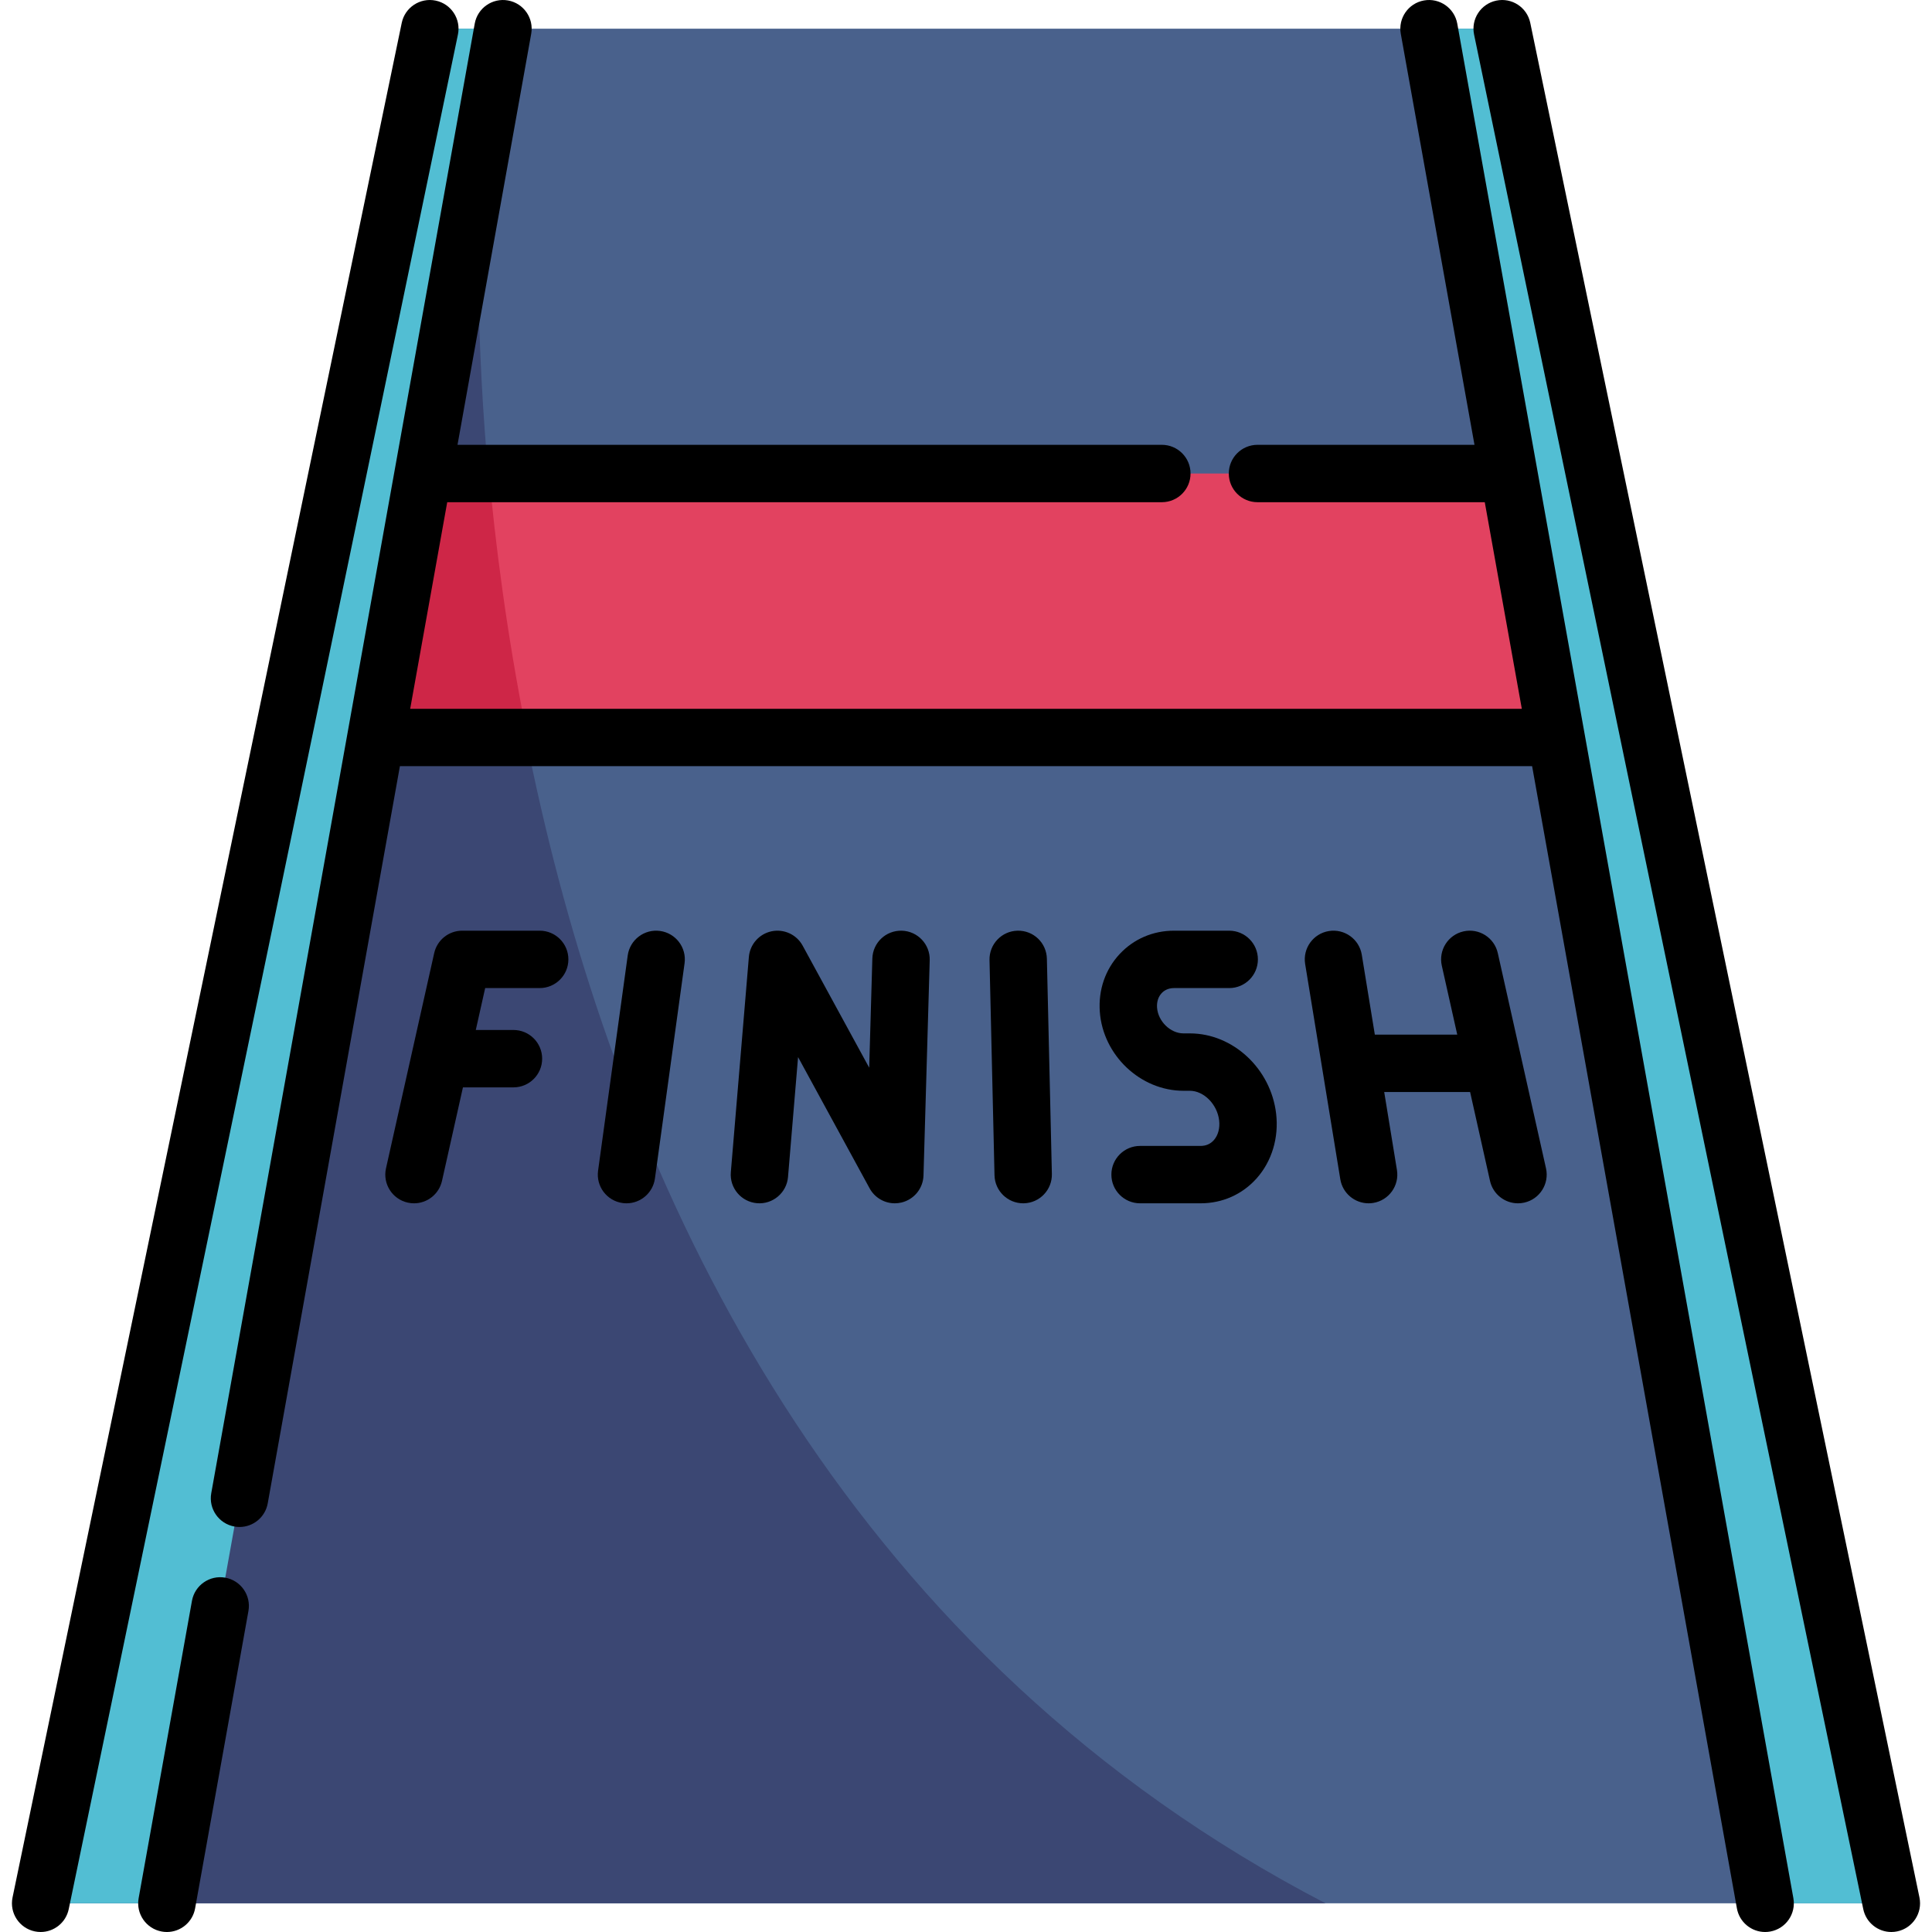 <?xml version="1.0" encoding="iso-8859-1"?>
<!-- Generator: Adobe Illustrator 19.0.0, SVG Export Plug-In . SVG Version: 6.00 Build 0)  -->
<svg xmlns="http://www.w3.org/2000/svg" xmlns:xlink="http://www.w3.org/1999/xlink" version="1.1" id="Layer_1" x="0px" y="0px" viewBox="0 0 512 512" style="enable-background:new 0 0 512 512;" xml:space="preserve">
<polygon style="fill:#49618C;" points="501.234,504.393 10.772,504.393 108.933,31.583 113.911,7.605 398.095,7.605 "/>
<path style="fill:#3B4773;" d="M351.275,504.393H10.772l98.161-472.81l18.604,8.131C127.538,39.714,101.025,374.366,351.275,504.393  z"/>
<g>
	<polyline style="fill:#52BED3;" points="467.777,504.394 378.707,7.606 398.09,7.606 501.231,504.394  "/>
	<polyline style="fill:#52BED3;" points="44.223,504.394 133.293,7.606 113.909,7.606 10.769,504.394  "/>
</g>
<polyline style="fill:#E24260;" points="399.841,125.486 112.159,125.486 99.614,195.441 412.388,195.441 "/>
<path style="fill:#CE2647;" d="M139.377,193.361H99.614l12.541-69.956h17.236C131.256,144.341,134.359,168.066,139.377,193.361z"/>
<path d="M508.676,502.849L405.536,6.061c-0.855-4.112-4.883-6.756-8.991-5.9c-4.112,0.854-6.753,4.879-5.9,8.991L493.785,505.94  c0.745,3.591,3.909,6.06,7.438,6.06c0.512,0,1.033-0.052,1.553-0.16C506.888,510.986,509.529,506.96,508.676,502.849z"/>
<path d="M115.456,0.161c-4.107-0.853-8.136,1.787-8.991,5.9L3.324,502.849c-0.854,4.112,1.788,8.137,5.9,8.991  c0.522,0.108,1.04,0.16,1.553,0.16c3.527,0,6.692-2.47,7.438-6.06L121.355,9.152C122.209,5.04,119.567,1.015,115.456,0.161z"/>
<path d="M386.191,6.264c-0.741-4.133-4.7-6.883-8.826-6.143c-4.133,0.741-6.884,4.693-6.143,8.827l19.531,108.933h-57.505  c-4.2,0-7.604,3.405-7.604,7.604c0,4.199,3.404,7.604,7.604,7.604h60.231l9.816,54.748H108.703l9.816-54.748h189.383  c4.2,0,7.604-3.405,7.604-7.604c0-4.199-3.403-7.604-7.604-7.604H121.246L140.777,8.948c0.741-4.133-2.008-8.085-6.143-8.827  c-4.127-0.739-8.085,2.008-8.826,6.143L55.983,395.719c-0.741,4.133,2.008,8.086,6.143,8.827c0.453,0.081,0.905,0.121,1.35,0.121  c3.612,0,6.816-2.583,7.475-6.264l35.027-195.358h300.046l54.27,302.691c0.659,3.679,3.864,6.264,7.475,6.264  c0.445,0,0.897-0.04,1.35-0.121c4.133-0.741,6.884-4.693,6.144-8.827L386.191,6.264z"/>
<path d="M59.696,418.098c-4.128-0.739-8.085,2.008-8.826,6.143l-14.131,78.812c-0.741,4.133,2.008,8.086,6.143,8.827  c0.453,0.081,0.905,0.121,1.35,0.121c3.612,0,6.816-2.583,7.475-6.264l14.131-78.812C66.58,422.791,63.829,418.839,59.696,418.098z"/>
<path d="M143.022,246.641h-20.537c-3.56,0-6.643,2.469-7.419,5.942l-5.915,26.413c-0.003,0.015-0.007,0.029-0.01,0.045  l-6.849,30.582c-0.918,4.098,1.661,8.164,5.759,9.082c0.56,0.126,1.118,0.186,1.669,0.186c3.482,0,6.62-2.406,7.413-5.944  l5.55-24.783h13.389c4.2,0,7.604-3.405,7.604-7.604c0-4.199-3.404-7.604-7.604-7.604h-9.983l2.487-11.108h14.447  c4.2,0,7.604-3.405,7.604-7.604S147.223,246.641,143.022,246.641z"/>
<path d="M174.922,246.712c-4.163-0.571-7.997,2.335-8.57,6.495l-7.856,57.04c-0.573,4.161,2.335,7.997,6.495,8.57  c0.353,0.049,0.702,0.072,1.047,0.072c3.739,0,6.998-2.759,7.523-6.568l7.856-57.04  C181.991,251.122,179.083,247.285,174.922,246.712z"/>
<path d="M269.656,246.643c-4.198,0.097-7.523,3.58-7.425,7.778l1.323,57.04c0.096,4.139,3.482,7.427,7.599,7.427  c0.06,0,0.119,0,0.179-0.002c4.198-0.097,7.523-3.58,7.425-7.778l-1.323-57.04C277.335,249.87,273.902,246.549,269.656,246.643z"/>
<path d="M403.134,280.276c-0.003-0.016-0.007-0.032-0.011-0.049l-6.191-27.644c-0.917-4.098-4.981-6.676-9.081-5.759  c-4.098,0.918-6.676,4.984-5.759,9.082l4.094,18.283h-21.842l-3.458-21.17c-0.678-4.145-4.586-6.956-8.73-6.279  c-4.145,0.676-6.955,4.586-6.279,8.73l9.316,57.04c0.61,3.73,3.835,6.379,7.496,6.379c0.407,0,0.82-0.032,1.235-0.1  c4.145-0.676,6.955-4.586,6.279-8.73l-3.375-20.662h22.764l5.273,23.55c0.792,3.539,3.932,5.944,7.413,5.944  c0.551,0,1.109-0.06,1.669-0.186c4.098-0.918,6.676-4.984,5.759-9.082L403.134,280.276z"/>
<path d="M239.001,246.644c-4.235-0.115-7.7,3.183-7.821,7.382l-0.834,28.923l-17.635-32.344c-1.608-2.948-4.964-4.491-8.245-3.801  c-3.286,0.693-5.728,3.459-6.009,6.805l-4.78,57.04c-0.351,4.185,2.758,7.861,6.943,8.212c4.16,0.356,7.861-2.757,8.212-6.942  l2.663-31.776l18.963,34.781c1.354,2.483,3.94,3.964,6.675,3.964c0.587,0,1.182-0.068,1.772-0.21c3.342-0.801,5.73-3.741,5.83-7.175  l1.646-57.04C246.503,250.267,243.198,246.765,239.001,246.644z"/>
<path d="M315.326,273.859h-1.689c-3.475,0-6.749-3.199-7.007-6.844c-0.105-1.506,0.324-2.86,1.213-3.813  c0.575-0.617,1.611-1.352,3.277-1.352h14.632c4.2,0,7.604-3.405,7.604-7.604c0-4.199-3.404-7.604-7.604-7.604H311.12  c-5.566,0-10.681,2.199-14.403,6.193c-3.797,4.075-5.664,9.491-5.258,15.252c0.818,11.569,10.766,20.981,22.177,20.981h1.689  c3.709,0,7.263,3.591,7.76,7.842c0.24,2.056-0.273,3.967-1.406,5.241c-0.904,1.016-2.088,1.531-3.516,1.531h-16.031  c-4.2,0-7.604,3.405-7.604,7.604s3.404,7.604,7.604,7.604h16.031c5.789,0,11.073-2.354,14.877-6.63  c4.017-4.515,5.894-10.753,5.149-17.118C336.795,283.208,326.752,273.859,315.326,273.859z"/>
<g>
</g>
<g>
</g>
<g>
</g>
<g>
</g>
<g>
</g>
<g>
</g>
<g>
</g>
<g>
</g>
<g>
</g>
<g>
</g>
<g>
</g>
<g>
</g>
<g>
</g>
<g>
</g>
<g>
</g>
</svg>
